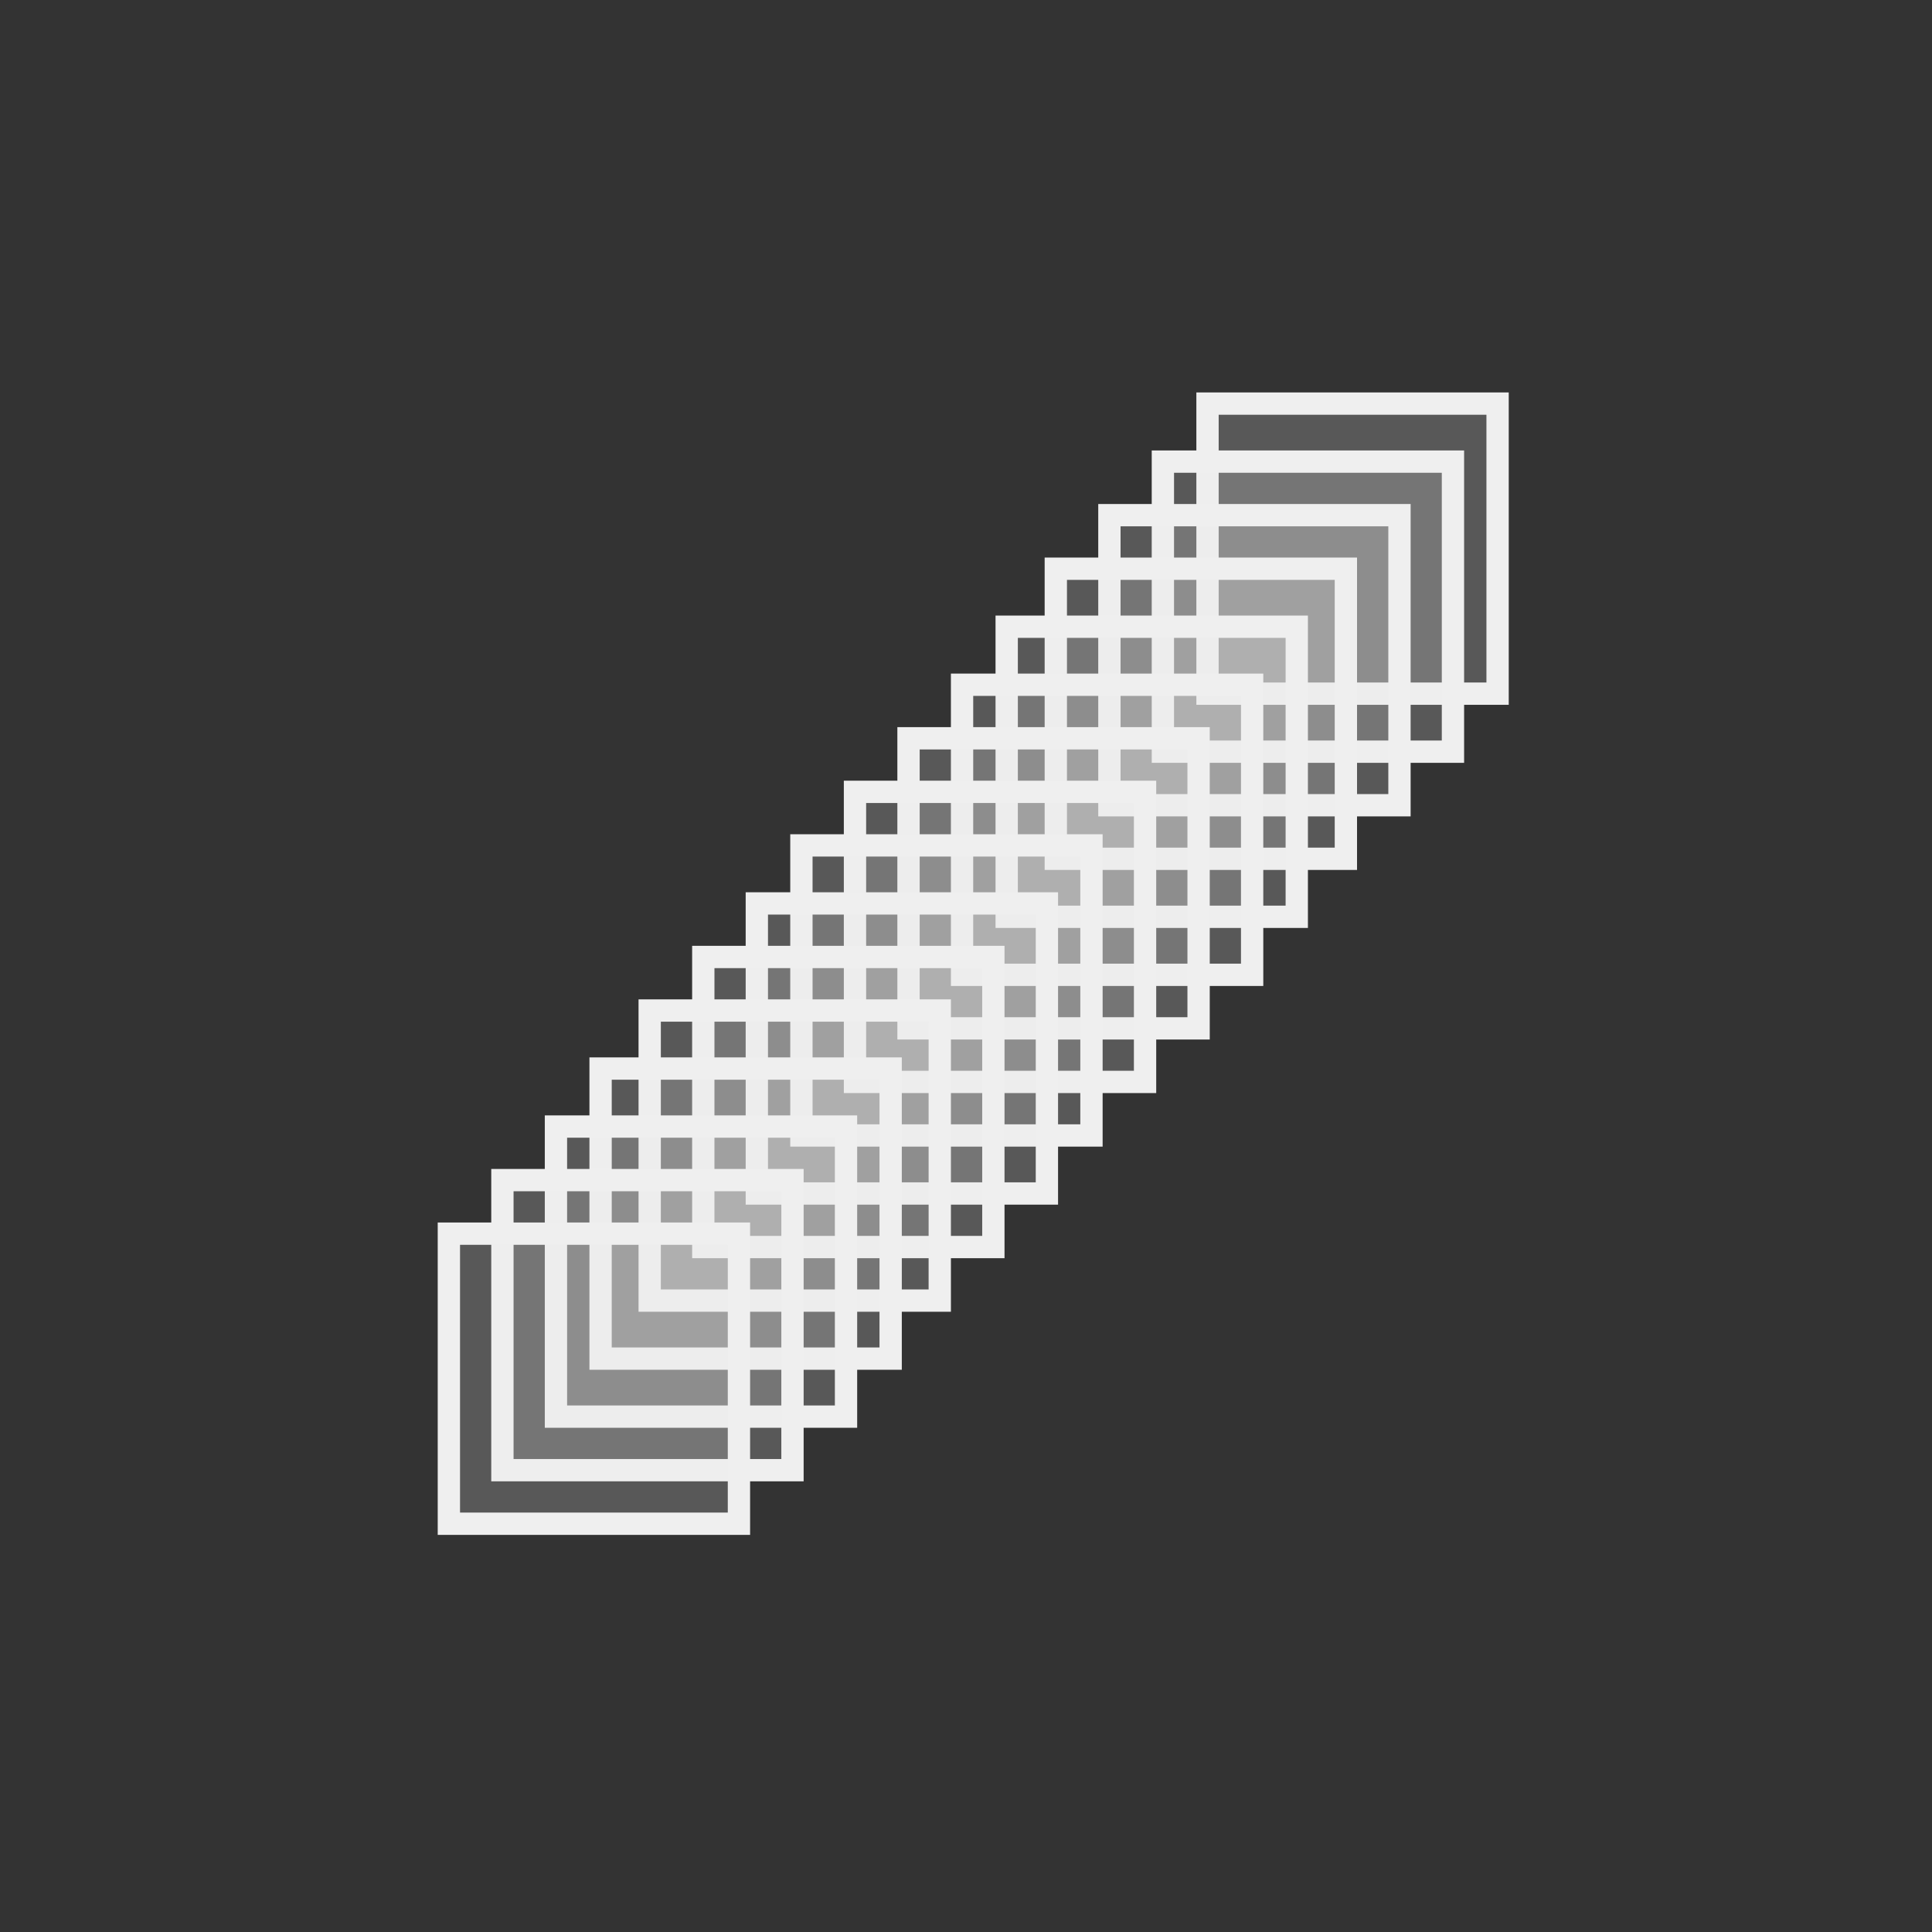 <svg width="128" height="128" viewBox="0 0 128 128" fill="none" xmlns="http://www.w3.org/2000/svg">
<rect x="0" y="0" width="128" height="128" fill="#333333" stroke="none"/>
<rect x="80.001" y="26.739" width="19.218" height="19.218" fill="#EFEFEF" fill-opacity="0.2" stroke="#EFEFEF" stroke-width="1.478"/>
<rect x="77.044" y="30.583" width="19.218" height="19.218" fill="#EFEFEF" fill-opacity="0.2" stroke="#EFEFEF" stroke-width="1.478"/>
<rect x="73.501" y="34.131" width="19.218" height="19.218" fill="#EFEFEF" fill-opacity="0.2" stroke="#EFEFEF" stroke-width="1.478"/>
<rect x="69.95" y="37.679" width="19.218" height="19.218" fill="#EFEFEF" fill-opacity="0.2" stroke="#EFEFEF" stroke-width="1.478"/>
<rect x="66.696" y="41.522" width="19.218" height="19.218" fill="#EFEFEF" fill-opacity="0.2" stroke="#EFEFEF" stroke-width="1.478"/>
<rect x="63.739" y="45.366" width="19.218" height="19.218" fill="#EFEFEF" fill-opacity="0.2" stroke="#EFEFEF" stroke-width="1.478"/>
<rect x="60.192" y="48.914" width="19.218" height="19.218" fill="#EFEFEF" fill-opacity="0.2" stroke="#EFEFEF" stroke-width="1.478"/>
<rect x="56.645" y="52.462" width="19.218" height="19.218" fill="#EFEFEF" fill-opacity="0.2" stroke="#EFEFEF" stroke-width="1.478"/>
<rect x="53.095" y="56.01" width="19.218" height="19.218" fill="#EFEFEF" fill-opacity="0.2" stroke="#EFEFEF" stroke-width="1.478"/>
<rect x="50.142" y="59.854" width="19.218" height="19.218" fill="#EFEFEF" fill-opacity="0.2" stroke="#EFEFEF" stroke-width="1.478"/>
<rect x="46.595" y="63.402" width="19.218" height="19.218" fill="#EFEFEF" fill-opacity="0.2" stroke="#EFEFEF" stroke-width="1.478"/>
<rect x="43.044" y="66.95" width="19.218" height="19.218" fill="#EFEFEF" fill-opacity="0.2" stroke="#EFEFEF" stroke-width="1.478"/>
<rect x="39.79" y="70.794" width="19.218" height="19.218" fill="#EFEFEF" fill-opacity="0.2" stroke="#EFEFEF" stroke-width="1.478"/>
<rect x="36.833" y="74.637" width="19.218" height="19.218" fill="#EFEFEF" fill-opacity="0.2" stroke="#EFEFEF" stroke-width="1.478"/>
<rect x="33.286" y="78.185" width="19.218" height="19.218" fill="#EFEFEF" fill-opacity="0.2" stroke="#EFEFEF" stroke-width="1.478"/>
<rect x="29.739" y="81.733" width="19.218" height="19.218" fill="#EFEFEF" fill-opacity="0.2" stroke="#EFEFEF" stroke-width="1.478"/>
</svg>
